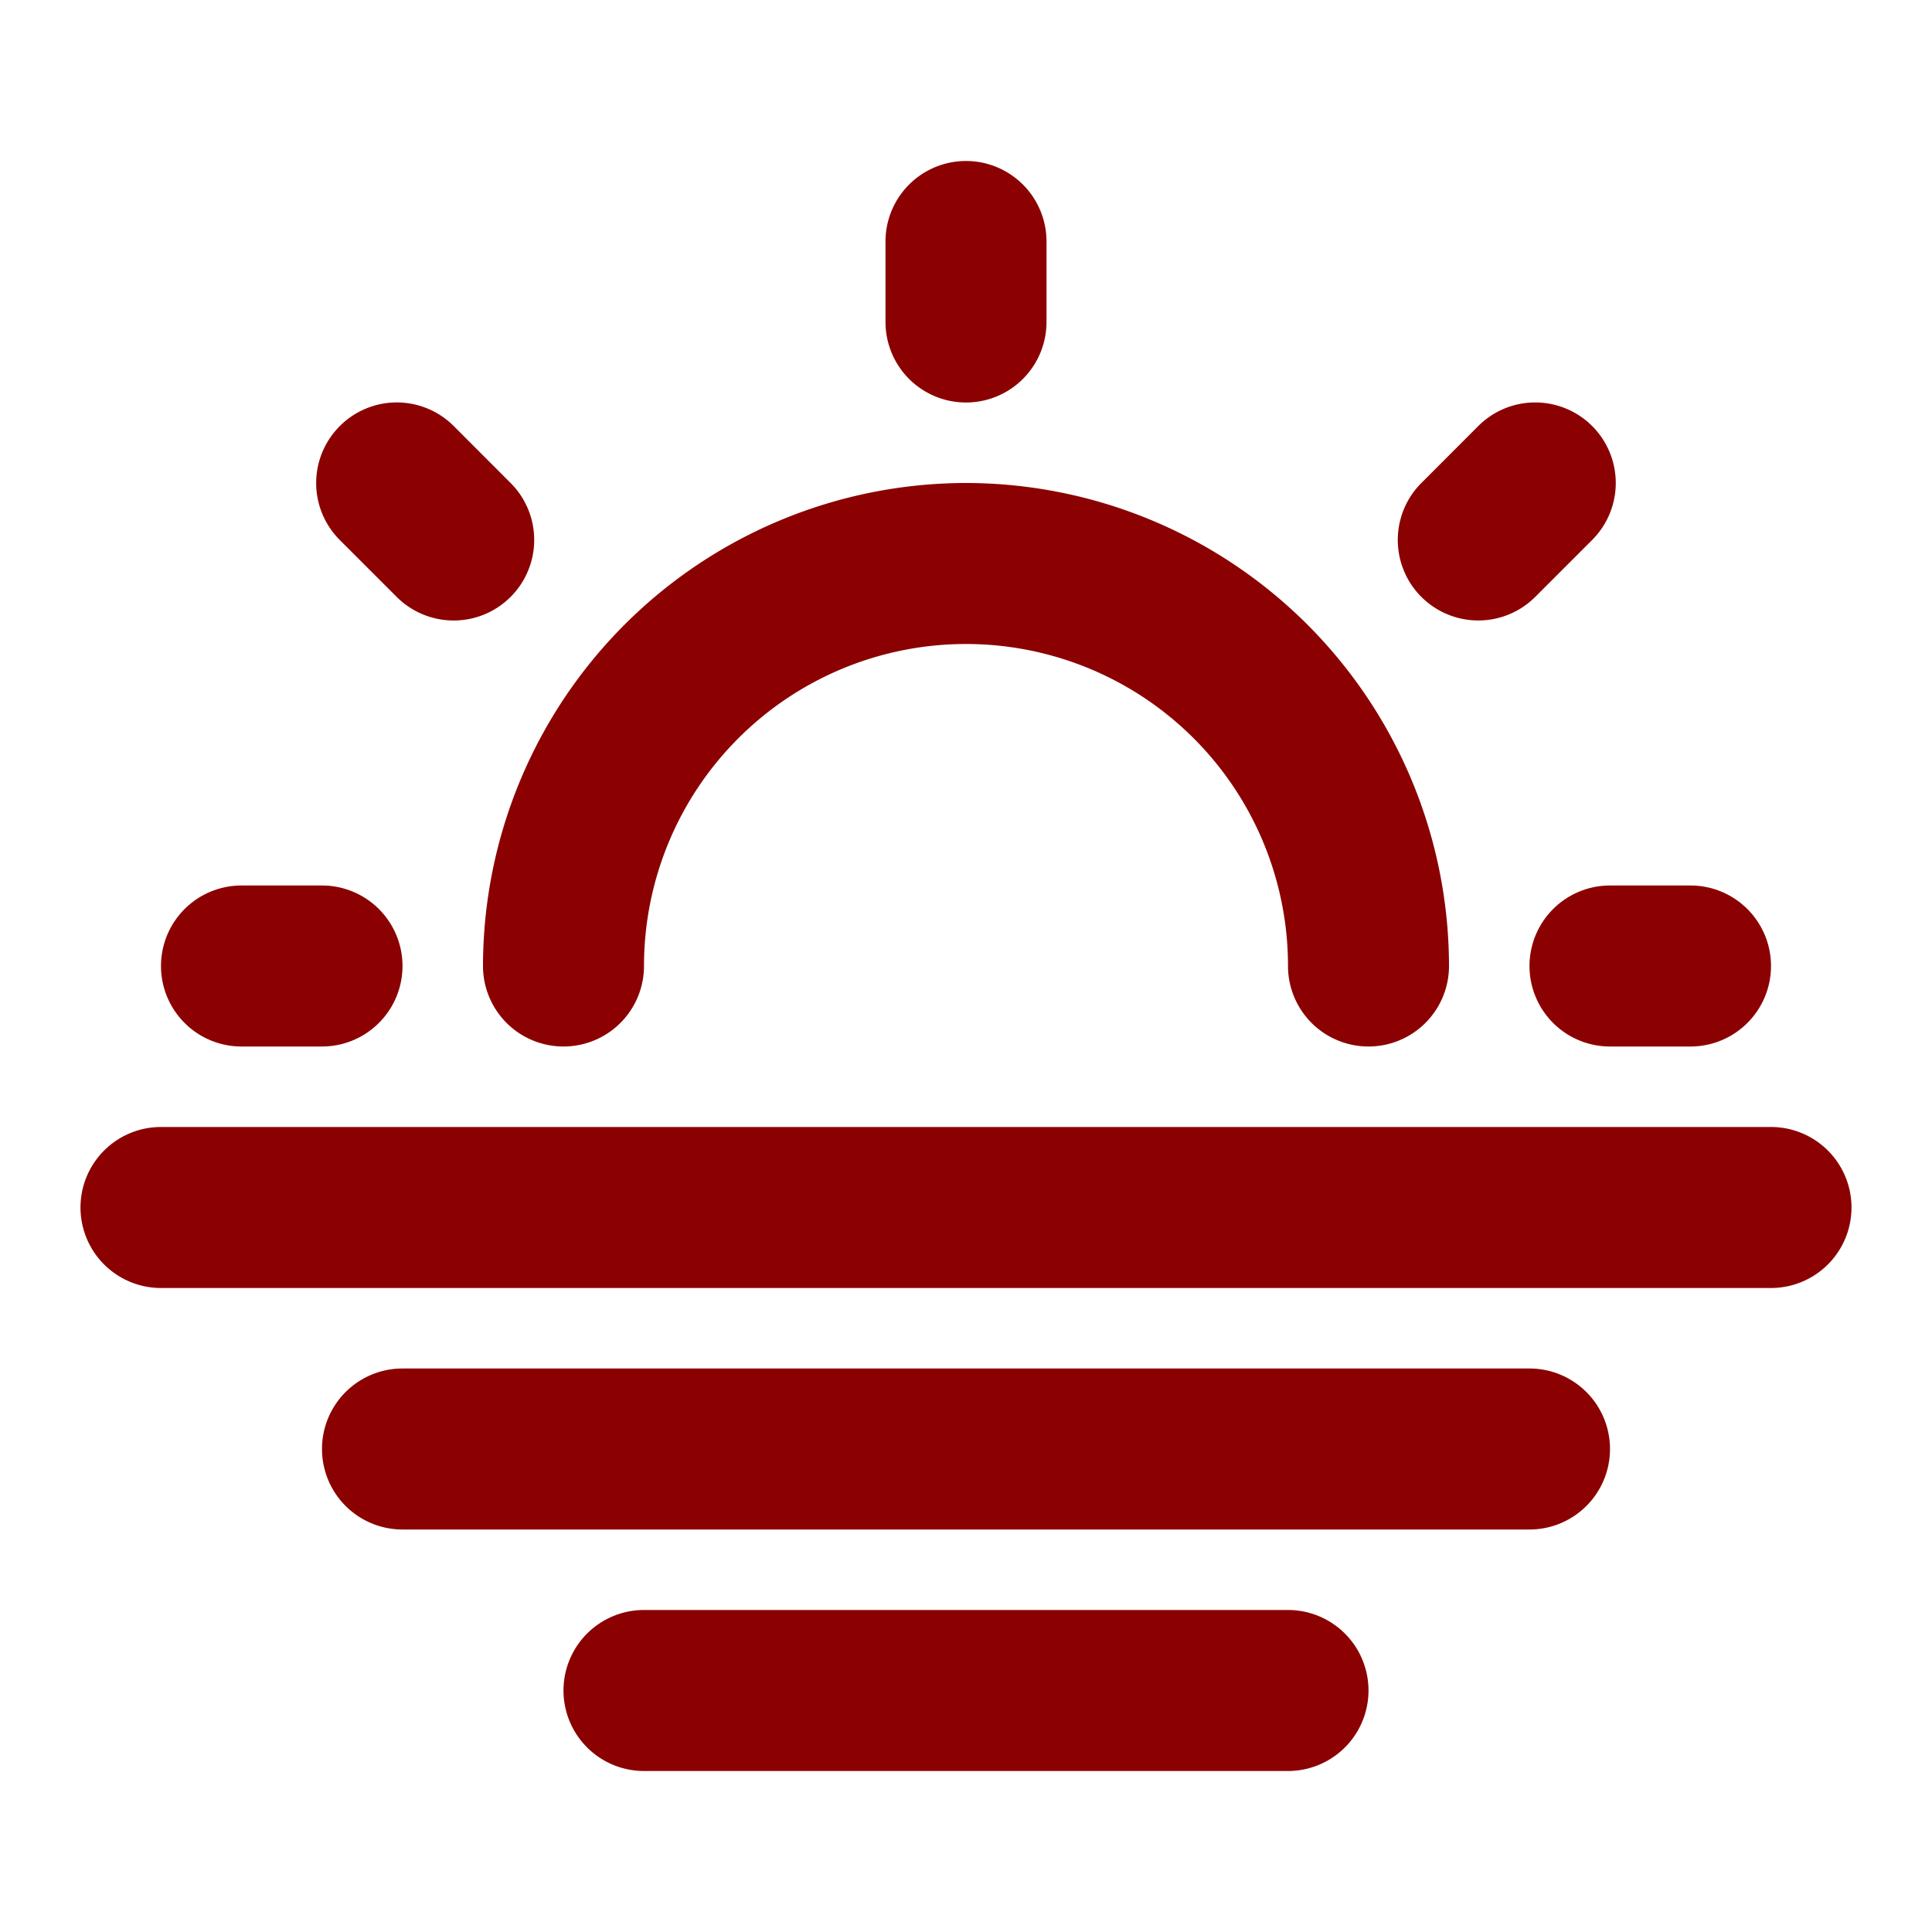 <?xml version="1.0" encoding="utf-8"?><!-- Uploaded to: SVG Repo, www.svgrepo.com, Generator: SVG Repo Mixer Tools -->
<svg fill="#8B0000" width="800px" height="800px" viewBox="0 0 24 24" xmlns="http://www.w3.org/2000/svg"><path d="M12,6a6.006,6.006,0,0,1,6,6,1,1,0,0,1-2,0,4,4,0,0,0-8,0,1,1,0,0,1-2,0A6.006,6.006,0,0,1,12,6Zm1-2V3a1,1,0,0,0-2,0V4a1,1,0,0,0,2,0Zm5.364,1.292L17.657,6a1,1,0,0,0,1.414,1.415l.707-.707a1,1,0,0,0-1.414-1.416ZM19,12a1,1,0,0,0,1,1h1a1,1,0,0,0,0-2H20A1,1,0,0,0,19,12ZM2,12a1,1,0,0,0,1,1H4a1,1,0,0,0,0-2H3A1,1,0,0,0,2,12ZM4.221,5.293a1,1,0,0,0,0,1.415l.707.707A1,1,0,1,0,6.343,6l-.707-.708A1,1,0,0,0,4.221,5.293ZM22,14H2a1,1,0,0,0,0,2H22a1,1,0,0,0,0-2Zm-2,4a1,1,0,0,0-1-1H5a1,1,0,0,0,0,2H19A1,1,0,0,0,20,18ZM8,20a1,1,0,0,0,0,2h8a1,1,0,0,0,0-2Z"/></svg>

